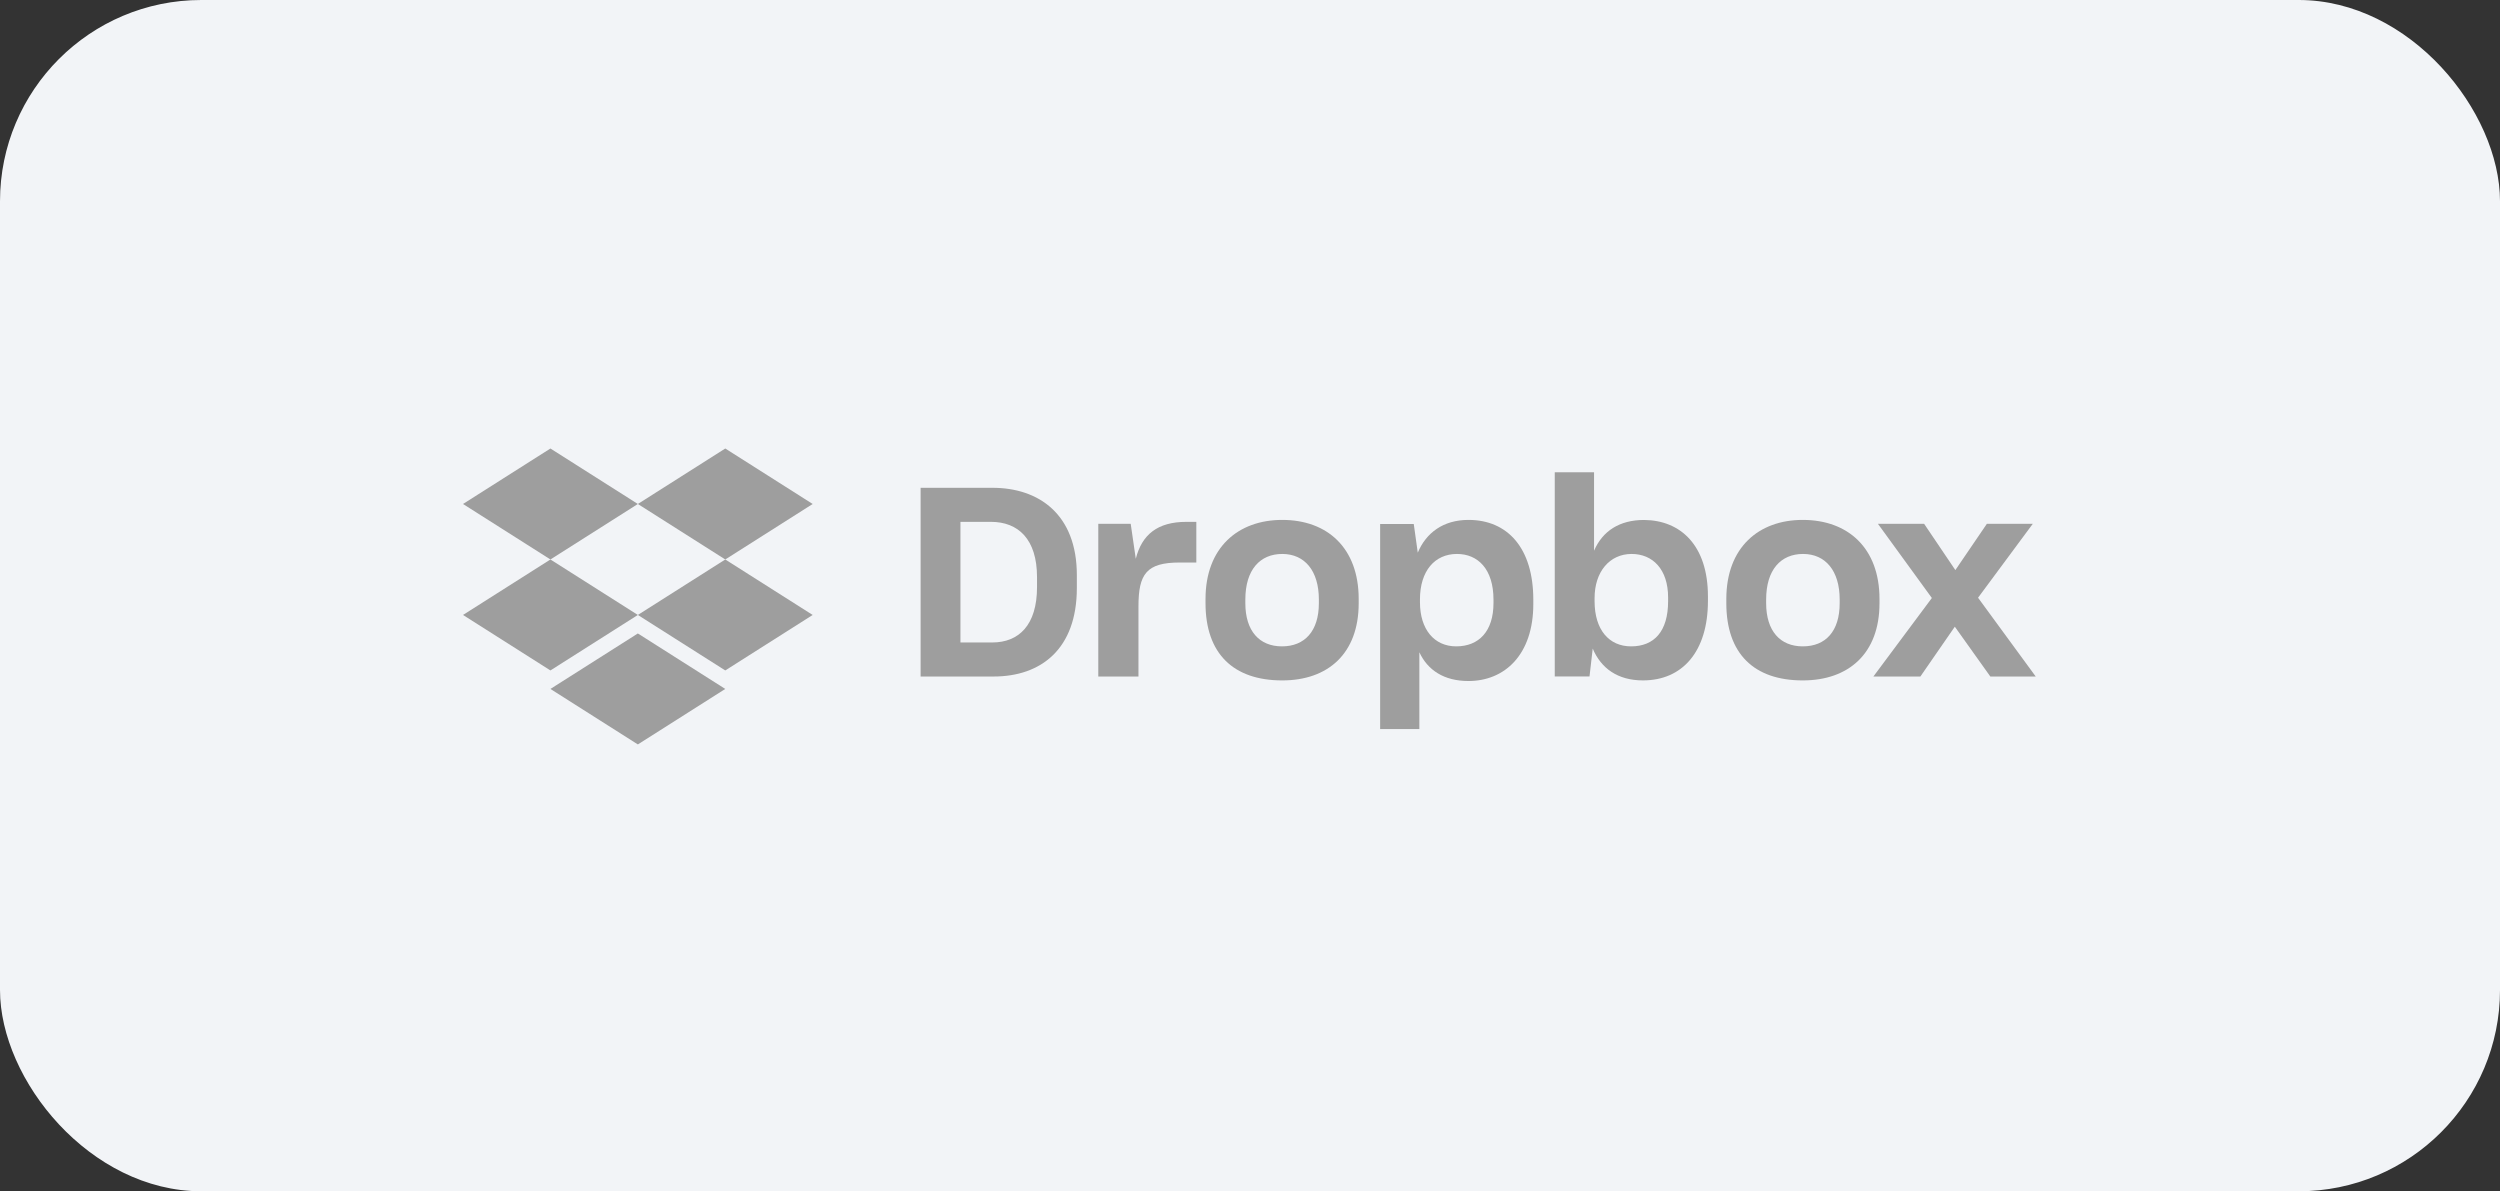 <svg width="298" height="142" viewBox="0 0 298 142" fill="none" xmlns="http://www.w3.org/2000/svg">
<rect x="0" y="0" width="298" height="142" fill="#333333" stroke="none"/>
<rect width="298" height="142" rx="24" fill="#F2F4F7"/>
<path fill-rule="evenodd" clip-rule="evenodd" d="M223.306 80.642L230.277 71.281L223.847 62.436H229.354L233.078 67.955L236.835 62.436H242.31L235.784 71.249L242.659 80.642H237.249L233.014 74.702L228.908 80.642H223.306Z" fill="#9E9E9E"/>
<path fill-rule="evenodd" clip-rule="evenodd" d="M205.778 71.903C205.778 77.911 209.066 81.106 214.89 81.106C220.341 81.106 224.036 77.911 224.036 71.903V71.397C224.036 65.325 220.278 61.973 214.89 61.973C209.63 61.973 205.778 65.262 205.778 71.397V71.903ZM219.289 71.904C219.289 75.237 217.624 77.047 214.89 77.047C212.19 77.047 210.525 75.206 210.525 71.904V71.46C210.525 67.904 212.283 66.031 214.922 66.031C217.593 66.031 219.289 68.031 219.289 71.46V71.904Z" fill="#9E9E9E"/>
<path fill-rule="evenodd" clip-rule="evenodd" d="M189.852 77.312C190.84 79.651 192.815 81.105 195.843 81.105C200.526 81.105 203.586 77.691 203.586 71.622V71.085C203.586 65.015 200.336 62.012 195.97 61.98C193.07 61.98 191.031 63.277 190.011 65.647V56.291H185.327V80.631H189.47L189.852 77.312ZM198.838 71.665C198.838 75.274 197.168 77.047 194.425 77.047C191.808 77.047 190.074 75.084 190.074 71.665V71.286C190.074 68.152 191.871 66.031 194.488 66.031C197.01 66.031 198.838 67.867 198.838 71.222V71.665Z" fill="#9E9E9E"/>
<path fill-rule="evenodd" clip-rule="evenodd" d="M164.512 62.458V86.903H169.188V77.749C170.175 79.876 172.115 81.177 175.041 81.177C179.368 81.177 182.771 78.034 182.771 72.003V71.495C182.771 65.337 179.717 61.973 175.041 61.973C172.019 61.973 169.984 63.528 168.998 65.877L168.52 62.458H164.512ZM178.024 71.887C178.024 75.243 176.29 77.047 173.579 77.047C170.962 77.047 169.26 75.021 169.26 71.792V71.444C169.26 68.057 171.025 66.031 173.673 66.031C176.164 66.031 178.024 67.835 178.024 71.476V71.887Z" fill="#9E9E9E"/>
<path fill-rule="evenodd" clip-rule="evenodd" d="M143.698 71.903C143.698 77.911 147.017 81.106 152.843 81.106C158.292 81.106 161.956 77.911 161.956 71.903V71.397C161.956 65.325 158.229 61.973 152.843 61.973C147.581 61.973 143.698 65.262 143.698 71.397V71.903ZM157.209 71.904C157.209 75.237 155.513 77.047 152.811 77.047C150.11 77.047 148.445 75.206 148.445 71.904V71.46C148.445 67.904 150.204 66.031 152.843 66.031C155.513 66.031 157.209 68.031 157.209 71.46V71.904Z" fill="#9E9E9E"/>
<path fill-rule="evenodd" clip-rule="evenodd" d="M130.916 80.642H135.705V72.278C135.705 68.414 136.663 67.052 140.622 67.052H142.602V62.205H141.42C138.004 62.205 136.121 63.694 135.386 66.608L134.78 62.435H130.916V80.642Z" fill="#9E9E9E"/>
<path fill-rule="evenodd" clip-rule="evenodd" d="M109.736 58.146V80.641H118.432C124.096 80.641 128.36 77.358 128.36 70.095V68.548C128.36 61.317 123.842 58.146 118.305 58.146H109.736ZM114.484 62.204H118.106C121.378 62.204 123.613 64.267 123.613 68.806V69.981C123.613 74.52 121.443 76.583 118.268 76.583H114.484V62.204Z" fill="#9E9E9E"/>
<path d="M65.61 53.461L55.19 60.075L65.61 66.689L76.032 60.075L86.452 66.689L96.872 60.075L86.452 53.461L76.032 60.075L65.61 53.461Z" fill="#9E9E9E"/>
<path d="M65.61 79.917L55.19 73.303L65.61 66.689L76.032 73.303L65.61 79.917Z" fill="#9E9E9E"/>
<path d="M76.032 73.303L86.452 66.689L96.872 73.303L86.452 79.917L76.032 73.303Z" fill="#9E9E9E"/>
<path d="M76.032 88.736L65.61 82.122L76.032 75.508L86.452 82.122L76.032 88.736Z" fill="#9E9E9E"/>
</svg>
